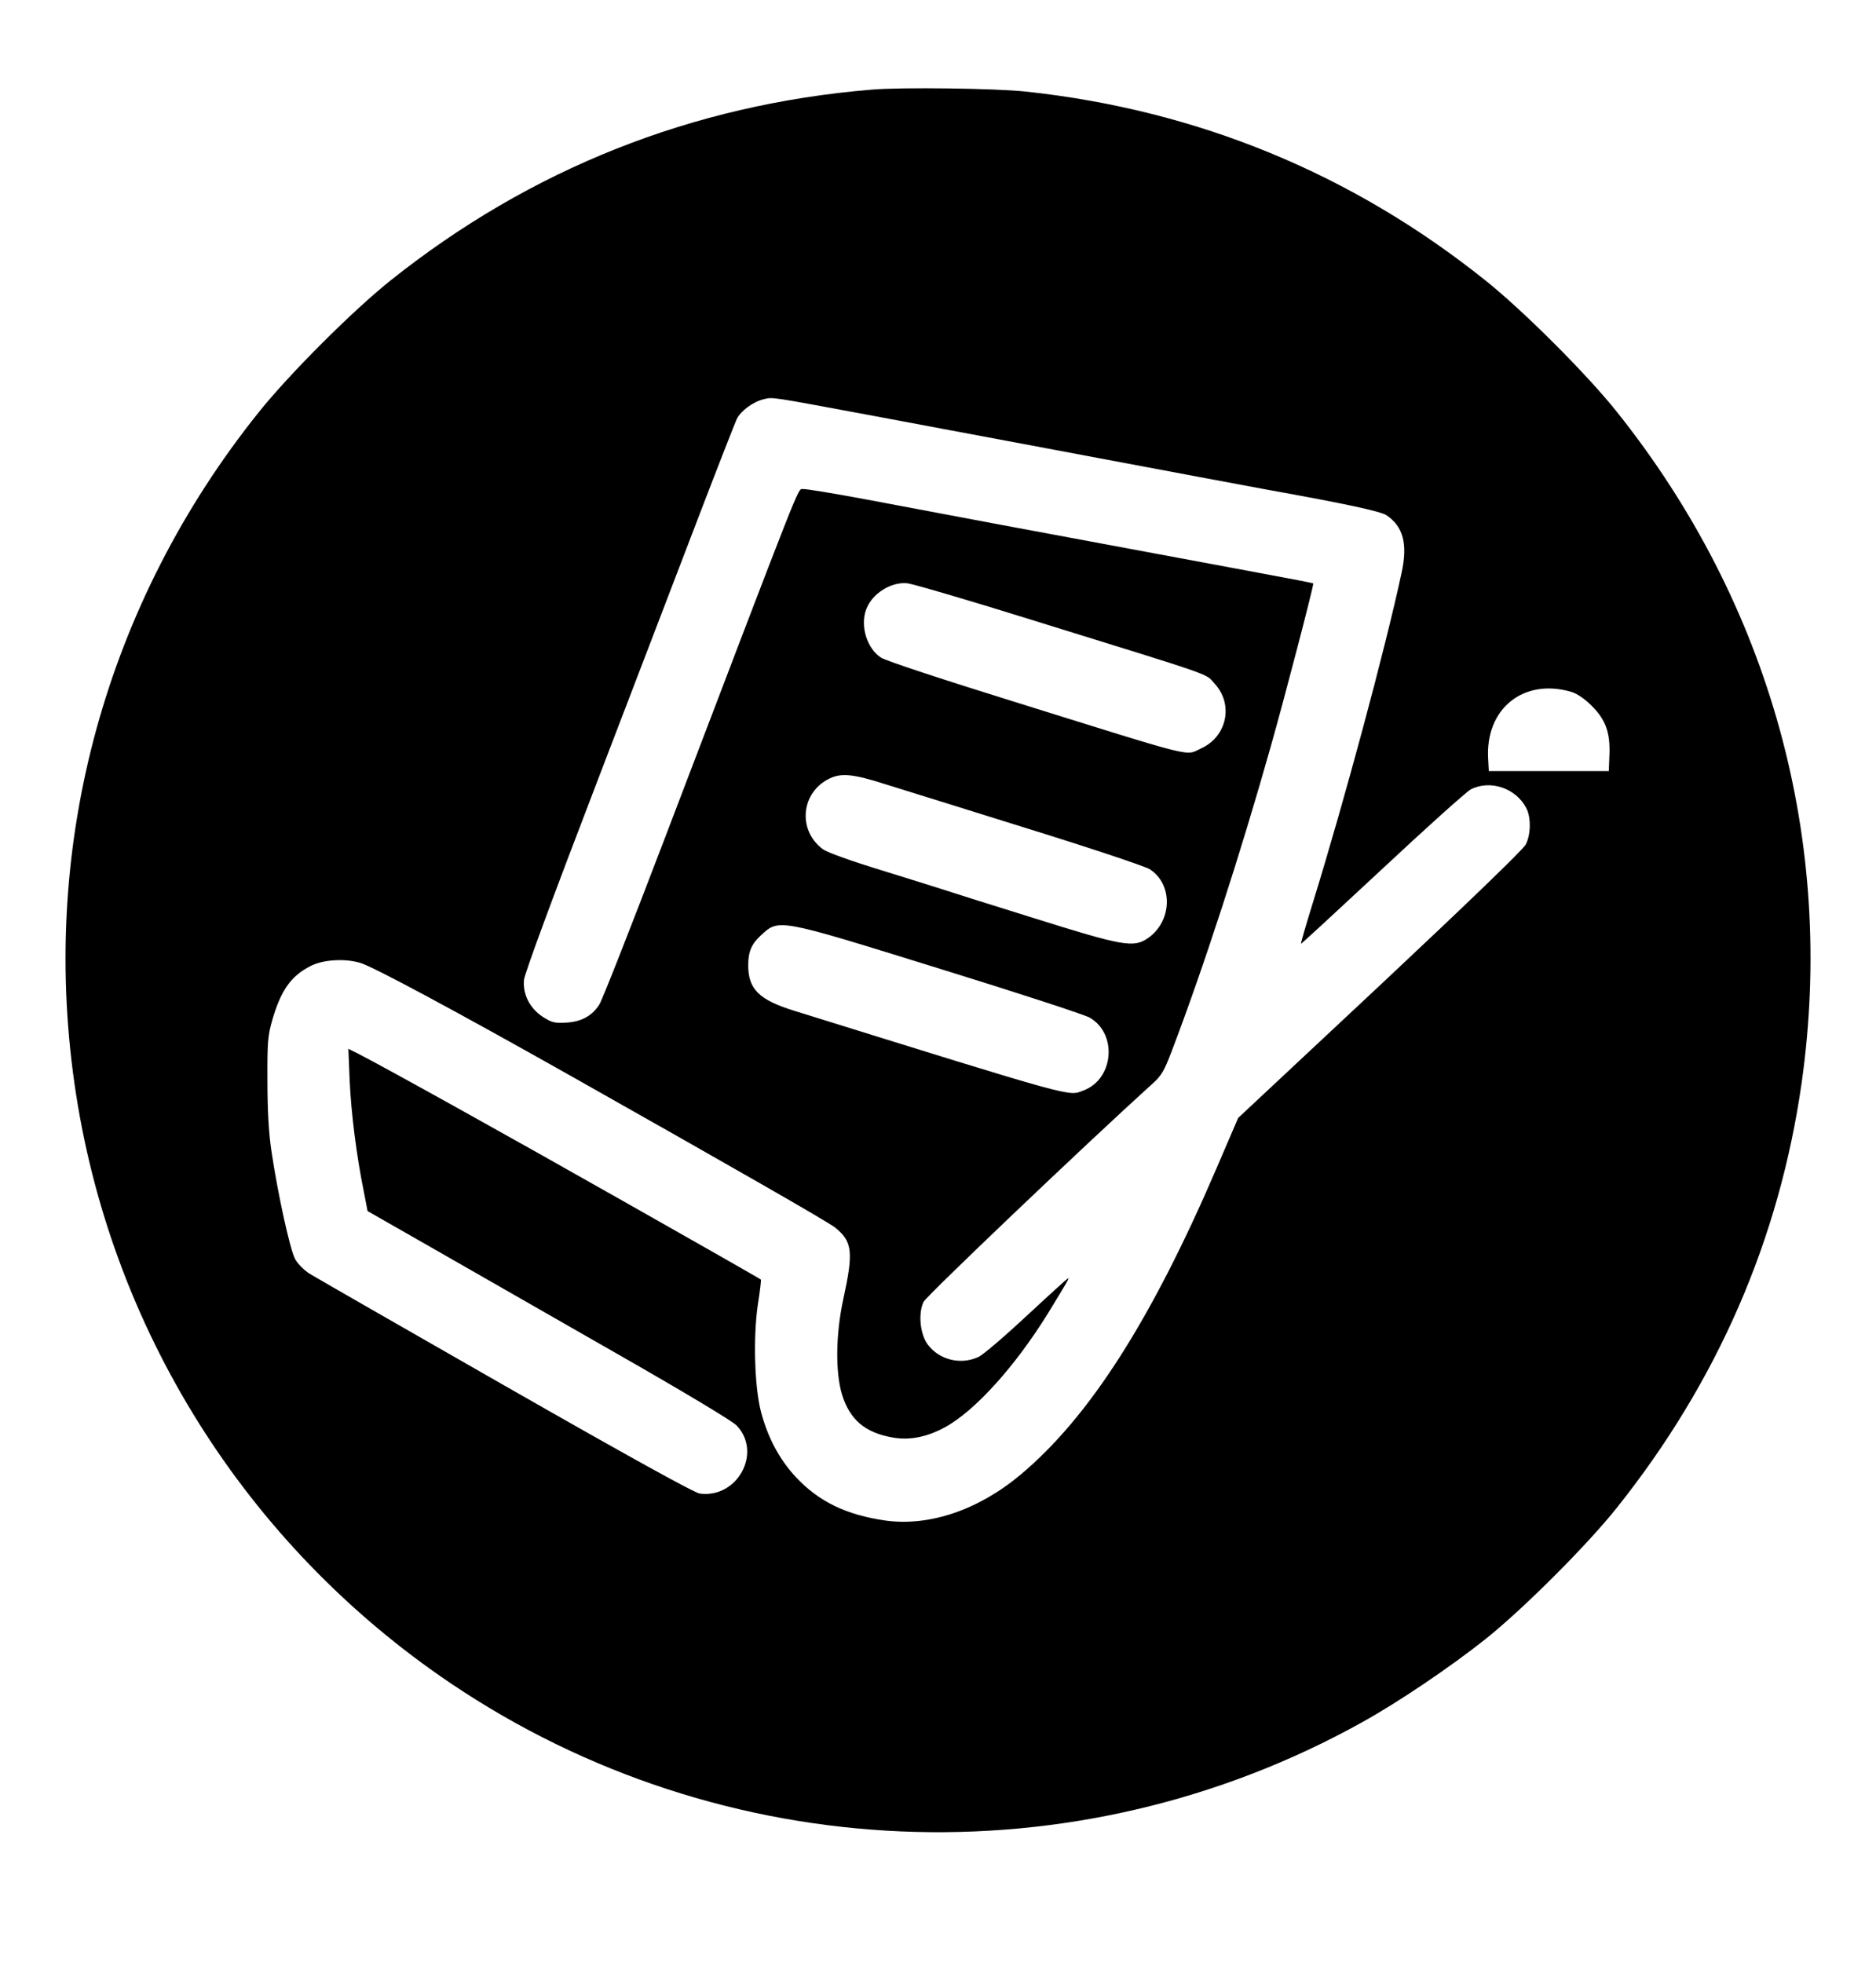 <?xml version="1.0" standalone="no"?>
<!DOCTYPE svg PUBLIC "-//W3C//DTD SVG 20010904//EN"
 "http://www.w3.org/TR/2001/REC-SVG-20010904/DTD/svg10.dtd">
<svg version="1.0" xmlns="http://www.w3.org/2000/svg"
 width="860pt" height="900pt" viewBox="0 0 860 900"
 preserveAspectRatio="xMidYMid meet">

<g transform="translate(0,900) scale(0.1,-0.1)"
fill="#000000" stroke="none">
<path d="M3995 8589 c-821 -68 -1563 -363 -2205 -875 -173 -138 -465 -430
-604 -604 -700 -874 -1002 -1973 -845 -3075 159 -1119 785 -2117 1724 -2751
1247 -842 2865 -911 4180 -179 166 92 404 253 565 381 173 138 466 431 602
602 461 578 745 1231 847 1947 157 1104 -143 2195 -847 3077 -136 171 -429
464 -602 602 -612 490 -1319 781 -2105 866 -136 15 -575 21 -710 9z m-20
-1490 c204 -38 489 -92 635 -119 900 -169 1133 -213 1200 -225 362 -65 518
-99 546 -117 77 -52 98 -132 69 -265 -76 -353 -262 -1043 -404 -1503 -33 -107
-59 -195 -57 -197 1 -1 168 153 372 343 203 190 386 354 406 365 89 46 208 6
255 -86 22 -42 21 -122 -3 -167 -12 -23 -266 -268 -668 -645 l-650 -608 -101
-235 c-298 -693 -582 -1137 -896 -1400 -193 -162 -418 -238 -618 -211 -182 26
-308 87 -414 201 -74 80 -127 179 -158 296 -30 113 -37 340 -15 493 10 62 16
114 14 115 -4 4 -338 194 -628 358 -529 300 -1096 615 -1219 678 l-44 22 6
-148 c7 -149 31 -341 65 -508 l17 -88 310 -177 c171 -98 544 -311 830 -475
312 -178 533 -311 552 -331 118 -124 4 -335 -169 -312 -24 3 -323 168 -890
492 -469 268 -873 500 -899 516 -25 16 -55 46 -66 67 -23 41 -80 300 -109 497
-12 82 -18 183 -18 320 -1 179 2 208 22 278 39 136 86 203 175 248 57 30 157
36 228 15 57 -16 444 -224 974 -523 730 -412 1172 -665 1204 -691 79 -64 84
-112 37 -327 -35 -160 -37 -336 -6 -438 36 -116 106 -175 232 -197 77 -14 158
2 240 47 138 75 323 281 472 522 91 149 98 161 92 161 -2 0 -87 -77 -188 -171
-101 -94 -201 -180 -223 -190 -80 -37 -178 -14 -231 56 -36 47 -46 143 -20
197 13 27 739 719 1047 998 44 39 55 59 90 150 148 388 316 907 455 1400 62
218 194 725 194 743 0 5 57 -6 -765 147 -655 122 -786 146 -1282 240 -150 28
-282 50 -294 48 -23 -3 7 73 -638 -1618 -150 -393 -282 -729 -294 -746 -34
-52 -82 -78 -151 -82 -54 -3 -66 0 -107 26 -60 39 -93 103 -87 170 3 29 131
376 331 897 179 468 394 1028 477 1245 83 217 159 410 167 428 18 38 76 81
125 92 41 10 26 12 473 -71z m765 -944 c851 -264 783 -240 828 -289 88 -95 57
-243 -62 -297 -75 -34 -4 -52 -831 206 -345 107 -615 196 -636 210 -65 42 -97
146 -68 222 27 72 114 127 189 119 25 -3 286 -79 580 -171z m2464 -327 c26 -8
60 -31 92 -63 65 -64 86 -124 82 -226 l-3 -74 -275 0 -275 0 -3 55 c-14 231
162 373 382 308z m-3149 -422 c61 -19 351 -109 645 -201 303 -94 551 -177 571
-190 108 -70 103 -239 -9 -316 -66 -45 -112 -37 -532 95 -206 64 -386 121
-400 126 -14 5 -137 43 -275 86 -157 48 -262 86 -283 101 -118 88 -100 263 33
325 53 25 109 19 250 -26z m253 -847 c356 -110 665 -211 687 -224 129 -74 111
-282 -28 -334 -71 -27 -17 -42 -1325 365 -162 50 -212 99 -212 209 0 62 15 97
57 136 85 78 71 81 821 -152z"/>
</g>
</svg>
